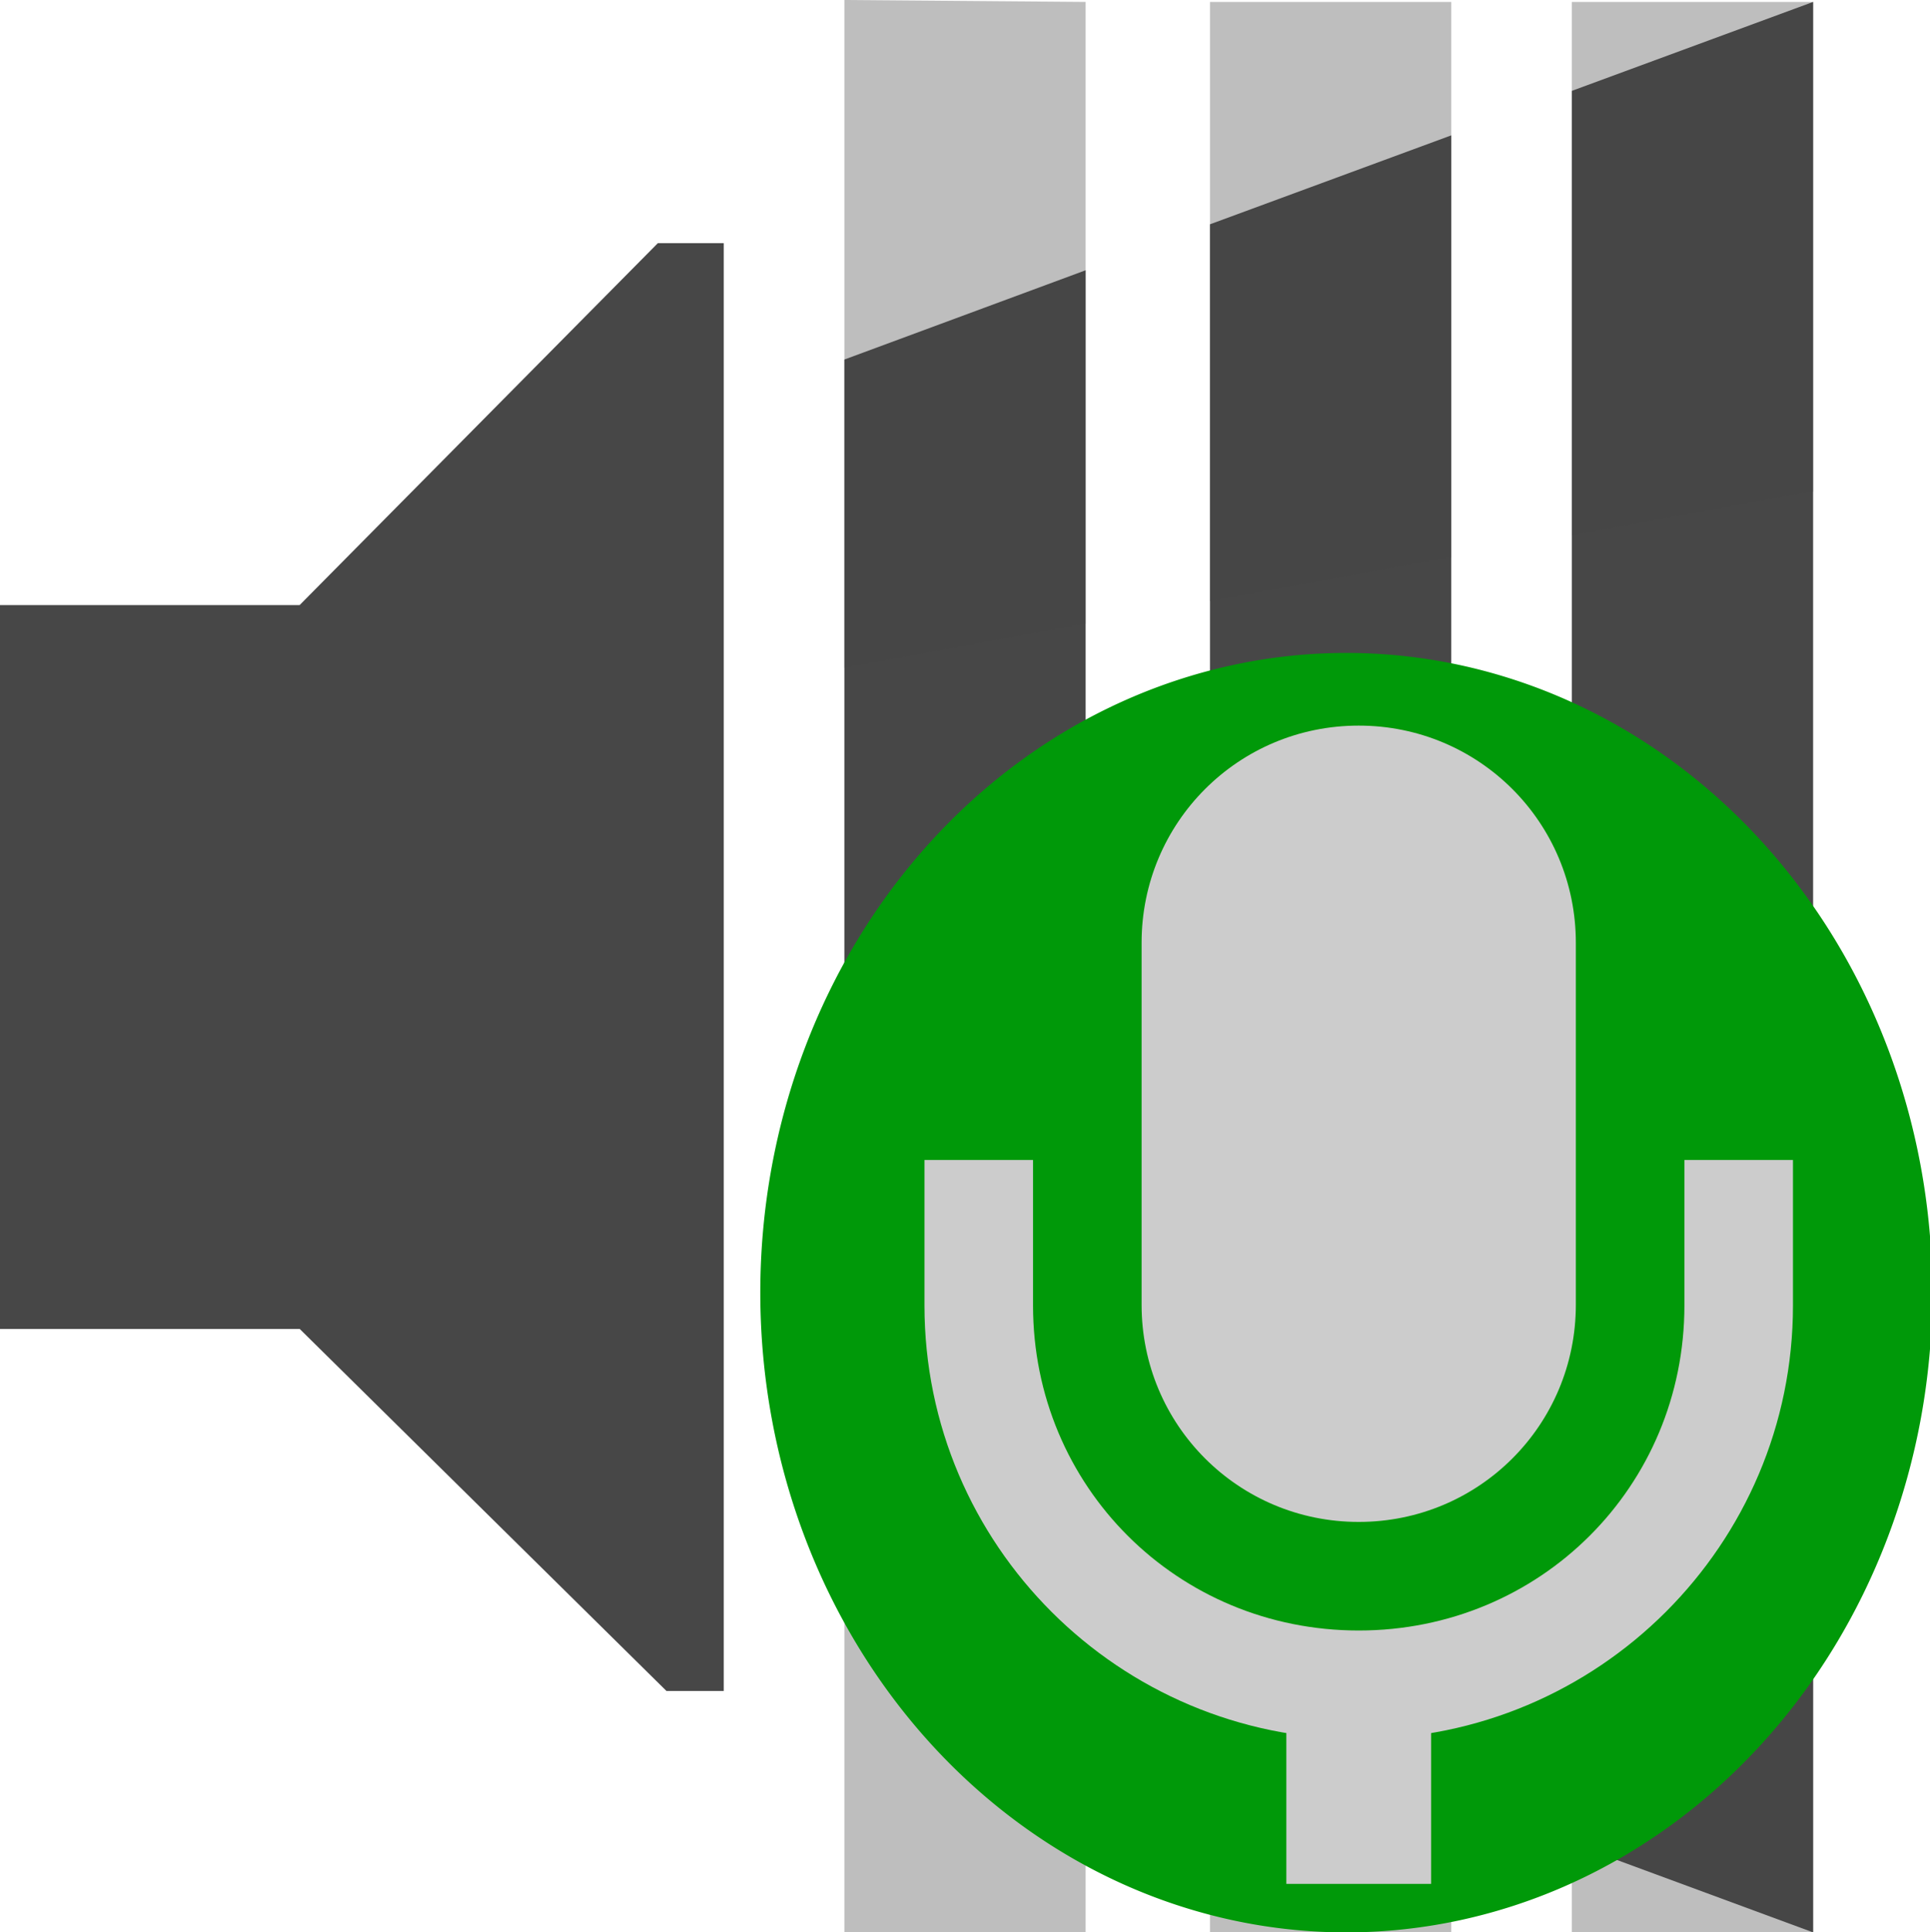 <?xml version="1.0" encoding="UTF-8" standalone="no"?>
<svg
   width="16"
   height="16.016"
   version="1.1"
   id="svg4675"
   xmlns:xlink="http://www.w3.org/1999/xlink"
   xmlns="http://www.w3.org/2000/svg"
   xmlns:svg="http://www.w3.org/2000/svg">
  <defs
     id="defs4679">
    <linearGradient
       id="linearGradient3031">
      <stop
         style="stop-color:#ffffff;stop-opacity:1;"
         offset="0"
         id="stop3029" />
    </linearGradient>
    <linearGradient
       xlink:href="#linearGradient3031"
       id="linearGradient3033"
       x1="-0.238"
       y1="8"
       x2="16.238"
       y2="8"
       gradientUnits="userSpaceOnUse" />
    <linearGradient
       xlink:href="#linearGradient3031"
       id="linearGradient6281"
       gradientUnits="userSpaceOnUse"
       x1="-0.238"
       y1="8"
       x2="16.238"
       y2="8" />
    <linearGradient
       xlink:href="#linearGradient3031"
       id="linearGradient6283"
       gradientUnits="userSpaceOnUse"
       x1="-0.238"
       y1="8"
       x2="16.238"
       y2="8" />
  </defs>
  <g
     fill="#474747"
     id="g4673">
    <path
       d="M0 5.015h2.484l2.97-3H6v12h-.475l-3.04-3H0z"
       color="#bebebe"
       overflow="visible"
       id="path4667" />
    <path
       d="M15.031.016l-2 .737v14.525l2 .738zm-3 1.106l-2 .737v12.313l2 .738zM9 2.24l-2 .74v10.07l2 .742z"
       font-family="sans-serif"
       font-weight="400"
       overflow="visible"
       style="font-feature-settings:normal;font-variant-alternates:normal;font-variant-caps:normal;font-variant-ligatures:normal;font-variant-numeric:normal;font-variant-position:normal;isolation:auto;mix-blend-mode:normal;shape-padding:0;text-decoration-color:#000;text-decoration-line:none;text-decoration-style:solid;text-indent:0;text-orientation:mixed;text-transform:none"
       id="path4669" />
    <path
       d="M15.031.016h-2v4.422l2-.364zm-3 0h-2v4.966l2-.363zM9 .016L7 0v5.535l2-.365zm-2 10.48v5.52h2V10.86zm3.031.553v4.967h2v-4.604zm3 .545v4.422h2v-4.059z"
       font-family="sans-serif"
       font-weight="400"
       opacity=".35"
       overflow="visible"
       style="font-feature-settings:normal;font-variant-alternates:normal;font-variant-caps:normal;font-variant-ligatures:normal;font-variant-numeric:normal;font-variant-position:normal;isolation:auto;mix-blend-mode:normal;shape-padding:0;text-decoration-color:#000;text-decoration-line:none;text-decoration-style:solid;text-indent:0;text-orientation:mixed;text-transform:none"
       id="path4671" />
  </g>
  <g
     id="layer7"
     class="success"
     fill="#009909"
     transform="matrix(1,0,0,0.977,-0.058,5.822)">
    <path
       id="path6332"
       d="M 16.077,5.007 A 4.858,5.427 0 0 1 11.221,10.434 4.858,5.427 0 0 1 6.361,5.011 4.858,5.427 0 0 1 11.213,-0.42 4.858,5.427 0 0 1 16.077,4.998"
       class="success" />
  </g>
  <g
     fill="#2e3436"
     id="g8"
     transform="matrix(0.6,0,0,0.6,6.464,6.014)"
     style="fill:#cccccc">
    <path
       transform="translate(-112,32)"
       d="m 119,-19 v 3 h 2 v -3 z"
       font-family="sans-serif"
       font-weight="400"
       overflow="visible"
       style="font-variant-ligatures:normal;font-variant-position:normal;font-variant-caps:normal;font-variant-numeric:normal;font-variant-alternates:normal;font-feature-settings:normal;text-indent:0;text-decoration-line:none;text-decoration-style:solid;text-decoration-color:#000000;text-transform:none;text-orientation:mixed;white-space:normal;shape-padding:0;isolation:auto;mix-blend-mode:normal;fill:#cccccc"
       id="path2-3" />
    <path
       transform="translate(-112,32)"
       d="m 120,-32 c 1.662,0 3,1.338 3,3 v 5 c 0,1.662 -1.338,3 -3,3 -1.662,0 -3,-1.338 -3,-3 v -5 c 0,-1.662 1.338,-3 3,-3 z"
       id="path4-6"
       style="fill:#cccccc" />
    <path
       transform="translate(-112,32)"
       d="m 114,-26 v 2.01 c 0,3.307 2.69,5.99 6,5.99 3.31,0 6,-2.684 6,-5.99 V -26 h -1.5 v 2.01 c 0,2.5 -1.993,4.49 -4.5,4.49 -2.507,0 -4.5,-1.99 -4.5,-4.49 V -26 Z"
       font-family="sans-serif"
       font-weight="400"
       overflow="visible"
       style="font-variant-ligatures:normal;font-variant-position:normal;font-variant-caps:normal;font-variant-numeric:normal;font-variant-alternates:normal;font-feature-settings:normal;text-indent:0;text-decoration-line:none;text-decoration-style:solid;text-decoration-color:#000000;text-transform:none;text-orientation:mixed;white-space:normal;shape-padding:0;isolation:auto;mix-blend-mode:normal;fill:#cccccc"
       id="path6-7" />
  </g>
</svg>
